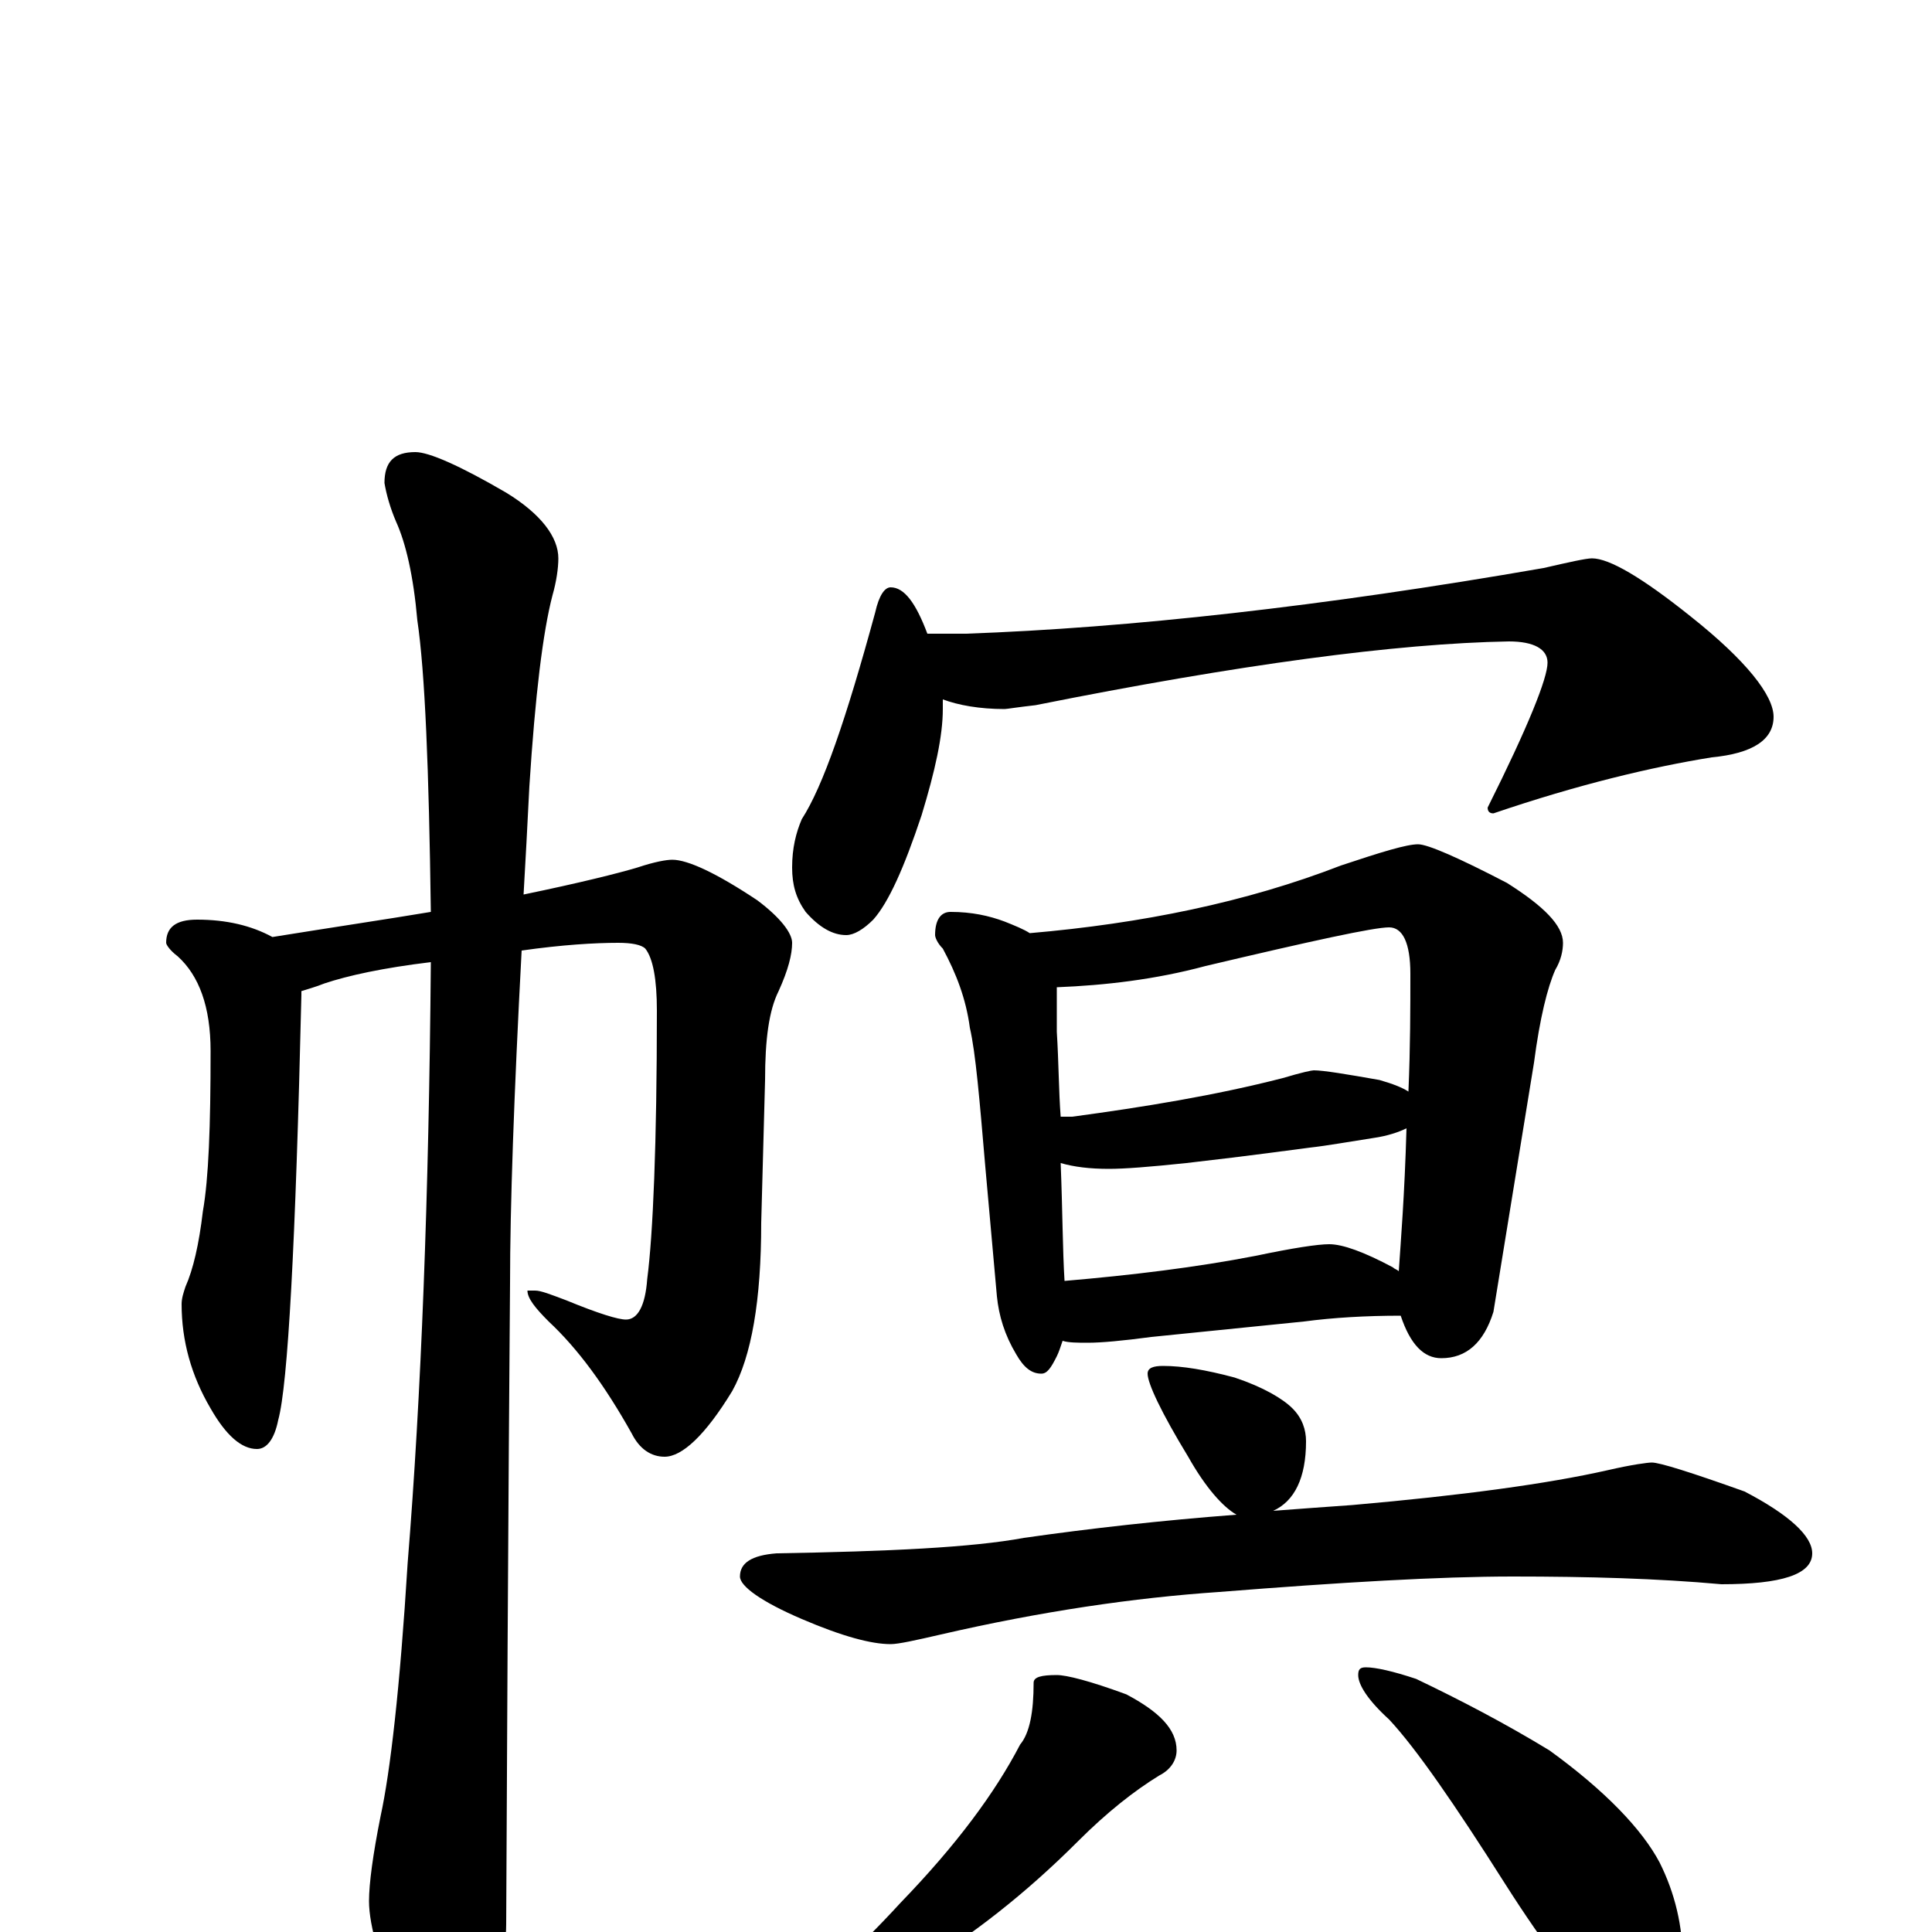<?xml version="1.0" encoding="utf-8" ?>
<!DOCTYPE svg PUBLIC "-//W3C//DTD SVG 1.1//EN" "http://www.w3.org/Graphics/SVG/1.1/DTD/svg11.dtd">
<svg version="1.1" id="Layer_1" xmlns="http://www.w3.org/2000/svg" xmlns:xlink="http://www.w3.org/1999/xlink" x="0px" y="145px" width="1000px" height="1000px" viewBox="0 0 1000 1000" enable-background="new 0 0 1000 1000" xml:space="preserve">
<g id="Layer_1">
<path id="glyph" transform="matrix(1 0 0 -1 0 1000)" d="M102,524C117,524 130,521 141,515C172,520 199,524 223,528C222,602 220,652 216,679C214,702 210,719 205,730C202,737 200,744 199,750C199,761 204,766 215,766C222,766 238,759 262,745C280,734 289,722 289,711C289,706 288,699 286,692C281,673 277,640 274,593C273,573 272,554 271,537C300,543 320,548 330,551C339,554 345,555 348,555C356,555 371,548 392,534C404,525 410,517 410,512C410,506 408,498 403,487C398,477 396,462 396,441l-2,-74C394,327 389,298 379,280C365,257 353,246 344,246C337,246 331,250 327,258C313,283 299,302 284,316C277,323 273,328 273,332l4,0C280,332 285,330 293,327C310,320 320,317 324,317C330,317 334,324 335,338C338,361 340,408 340,477C340,493 338,504 334,509C332,511 327,512 320,512C308,512 291,511 270,508C266,433 264,375 264,336C264,334 263,223 262,4C262,-11 257,-28 248,-45C241,-59 234,-66 227,-66C222,-66 216,-58 208,-43C197,-17 191,3 191,16C191,25 193,40 197,60C202,83 207,126 211,191C218,277 222,381 223,502C198,499 180,495 168,491C163,489 159,488 156,487C156,486 156,486 156,485C153,356 149,283 144,265C142,255 138,250 133,250C125,250 117,257 109,271C99,288 94,306 94,325C94,328 95,331 96,334C100,343 103,356 105,373C108,390 109,417 109,456C109,479 103,495 92,505C88,508 86,511 86,512C86,520 91,524 102,524M461,696C468,696 474,688 480,672l20,0C584,675 684,686 799,706C812,709 821,711 824,711C833,711 850,701 875,681C904,658 918,640 918,629C918,617 907,610 886,608C855,603 817,594 773,579C771,579 770,580 770,582C791,624 801,649 801,657C801,664 794,668 781,668C723,667 641,656 536,635C527,634 521,633 520,633C507,633 496,635 488,638C488,637 488,635 488,633C488,619 484,601 477,578C468,551 460,533 452,524C447,519 442,516 438,516C431,516 424,520 417,528C412,535 410,542 410,551C410,561 412,569 415,576C426,593 438,628 453,683C455,692 458,696 461,696M492,528C503,528 512,526 520,523C525,521 530,519 533,517C591,522 645,533 694,552C715,559 728,563 734,563C739,563 755,556 780,543C799,531 809,521 809,512C809,508 808,503 805,498C801,489 797,473 794,450l-21,-129C768,305 759,297 746,297C737,297 730,304 725,319C707,319 690,318 675,316l-79,-8C581,306 570,305 563,305C558,305 553,305 550,306C549,303 548,300 547,298C544,292 542,289 539,289C534,289 530,292 526,299C520,309 517,319 516,329l-6,67C507,431 505,455 502,468C500,483 495,496 488,509C485,512 484,515 484,516C484,524 487,528 492,528M551,337C586,340 619,344 650,350C669,354 682,356 688,356C695,356 706,352 721,344C722,343 723,343 724,342C725,357 727,381 728,416C724,414 718,412 711,411C698,409 687,407 678,406C670,405 649,402 614,398C595,396 582,395 574,395C564,395 556,396 549,398C550,373 550,353 551,337M549,422C551,422 553,422 555,422C592,427 629,433 664,442C674,445 679,446 680,446C685,446 697,444 714,441C721,439 726,437 729,435C730,458 730,479 730,496C730,512 726,520 719,520C711,520 679,513 624,500C598,493 572,490 547,489C547,481 547,473 547,466C548,450 548,435 549,422M602,293C612,293 624,291 639,287C654,282 664,276 669,271C674,266 676,260 676,254C676,235 670,223 659,218C672,219 686,220 700,221C757,226 801,232 832,239C845,242 853,243 855,243C859,243 875,238 903,228C926,216 938,205 938,196C938,185 922,180 891,180C858,183 822,184 783,184C745,184 694,181 631,176C587,173 539,166 487,154C474,151 465,149 461,149C451,149 436,153 415,162C394,171 383,179 383,184C383,191 389,195 402,196C460,197 503,199 530,204C565,209 601,213 640,216C633,220 624,230 615,246C601,269 594,284 594,289C594,292 597,293 602,293M547,133C552,133 564,130 583,123C600,114 609,105 609,94C609,89 606,84 600,81C587,73 573,62 558,47C531,20 503,-2 473,-20C453,-34 436,-43 422,-48C413,-52 407,-54 402,-54C397,-54 395,-53 395,-50C420,-31 444,-9 466,15C495,45 515,72 528,97C533,103 535,114 535,129C535,132 539,133 547,133M707,137C712,137 721,135 733,131C756,120 779,108 802,94C831,73 850,53 859,36C867,20 871,3 871,-15C871,-23 869,-31 865,-40C861,-47 855,-50 848,-50C845,-50 839,-47 830,-40C817,-30 800,-8 779,25C753,66 733,95 719,110C708,120 703,128 703,133C703,136 704,137 707,137z"/>
</g>
</svg>
